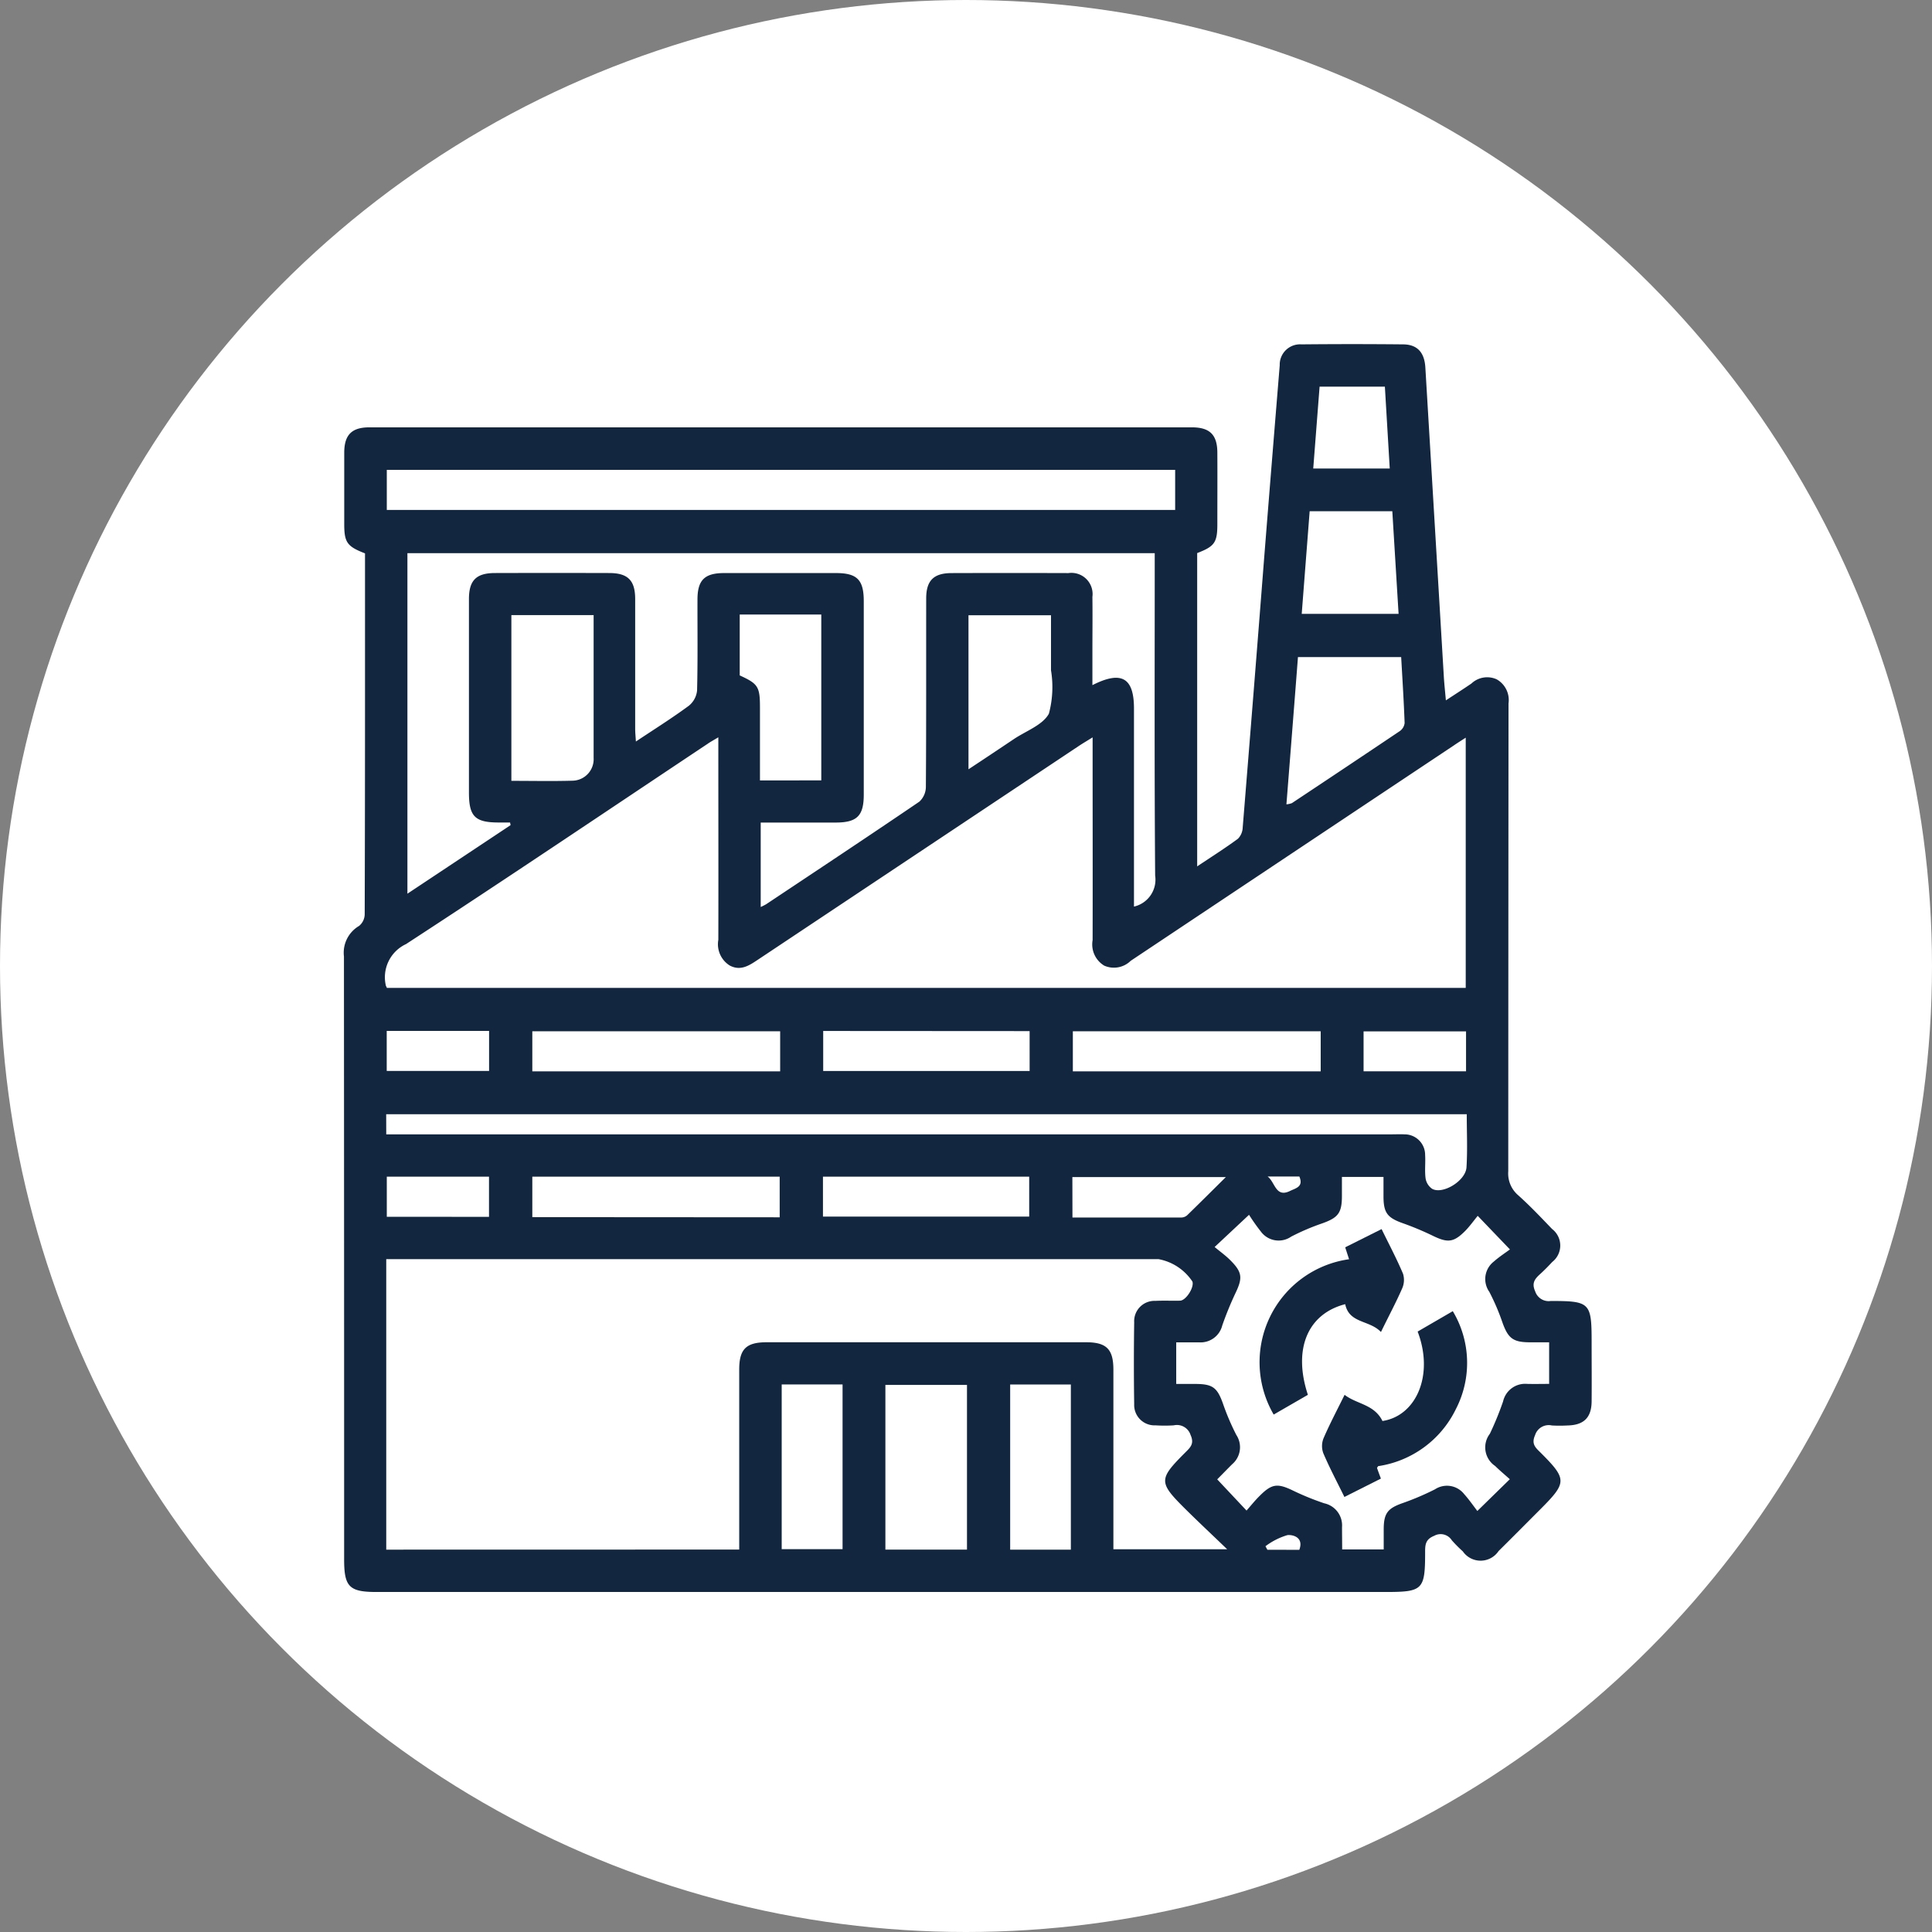<svg xmlns="http://www.w3.org/2000/svg" width="73" height="73" viewBox="0 0 73 73">
  <rect x="0" y="0" width="73" height="73" fill="#808080" stroke="none"/>
  <g id="Grupo_137417" data-name="Grupo 137417" transform="translate(-235 -3641)">
    <circle id="Elipse_4721" data-name="Elipse 4721" cx="36.5" cy="36.5" r="36.5" transform="translate(235 3641)" fill="#fff"/>
    <g id="AsT5Sp" transform="translate(-1872.069 74.559)">
      <g id="Grupo_87878" data-name="Grupo 87878" transform="translate(2120.069 3579.442)">
        <path id="Trazado_121626" data-name="Trazado 121626" d="M2120.861,3587.349c-.676-.262-.784-.413-.785-1.1,0-.9,0-1.8,0-2.7,0-.677.281-.962.95-.962q15.539,0,31.078,0c.677,0,.958.281.962.951.005.9,0,1.8,0,2.7,0,.7-.1.845-.762,1.1v11.838c.552-.369,1.058-.689,1.539-1.043a.636.636,0,0,0,.181-.423q.416-5.112.814-10.226.288-3.62.585-7.24a.769.769,0,0,1,.822-.792q1.915-.019,3.83,0c.542,0,.815.3.85.867q.351,5.856.7,11.712c.016.26.045.519.076.872.358-.235.665-.431.965-.636a.867.867,0,0,1,.958-.157.9.9,0,0,1,.444.909q-.007,8.839-.01,17.677a1.081,1.081,0,0,0,.368.9c.449.4.868.844,1.288,1.281a.788.788,0,0,1,.006,1.246c-.145.156-.294.309-.451.451-.2.183-.339.338-.193.661a.536.536,0,0,0,.59.362c1.482,0,1.542.063,1.542,1.545,0,.753.007,1.506,0,2.259-.008.608-.3.888-.913.9a5.379,5.379,0,0,1-.589,0,.54.54,0,0,0-.635.367c-.151.338.023.475.208.659,1,1,1,1.127.014,2.118-.532.532-1.061,1.068-1.6,1.6a.817.817,0,0,1-1.352.013,5.116,5.116,0,0,1-.415-.418.5.5,0,0,0-.666-.17c-.318.128-.344.319-.343.6,0,1.449-.077,1.523-1.517,1.523h-38.1c-1.034,0-1.228-.193-1.228-1.229q0-11.391-.007-22.783a1.174,1.174,0,0,1,.571-1.155.579.579,0,0,0,.213-.433C2120.864,3596.452,2120.861,3591.918,2120.861,3587.349ZM2135,3624.99v-.568q0-3.117,0-6.235c0-.769.261-1.029,1.031-1.03q6.038,0,12.076,0c.769,0,1.03.261,1.031,1.031q0,3.142,0,6.284v.507h4.3c-.584-.562-1.083-1.029-1.568-1.509-1.033-1.024-1.032-1.131-.015-2.149.187-.187.35-.326.2-.659a.541.541,0,0,0-.636-.366,5.288,5.288,0,0,1-.687,0,.769.769,0,0,1-.808-.8q-.023-1.546,0-3.093a.768.768,0,0,1,.8-.81c.31-.015.622,0,.933-.007.23-.009.544-.511.466-.725a1.965,1.965,0,0,0-1.276-.844h-29.184v10.976Zm-13.315-21.223h40.766v-9.454c-.188.121-.325.207-.46.3q-6.1,4.064-12.2,8.132a.906.906,0,0,1-1,.181.935.935,0,0,1-.438-.963c.006-2.356,0-4.713,0-7.069v-.593c-.217.135-.367.223-.512.319q-6.082,4.051-12.162,8.1c-.322.215-.64.414-1.04.2a.948.948,0,0,1-.428-.969c.006-2.356,0-4.713,0-7.069v-.583c-.185.111-.3.172-.4.243-3.8,2.53-7.577,5.08-11.4,7.57a1.382,1.382,0,0,0-.759,1.583C2121.662,3603.707,2121.669,3603.72,2121.687,3603.767Zm4.676-6.149-.019-.1h-.427c-.9,0-1.127-.228-1.127-1.13q0-3.658,0-7.314c0-.705.276-.98.98-.982q2.16-.006,4.319,0c.705,0,.981.276.982.98,0,1.636,0,3.272,0,4.908,0,.137.015.274.027.478.711-.473,1.374-.889,2-1.351a.849.849,0,0,0,.312-.578c.029-1.145.012-2.291.015-3.436,0-.735.269-1,1.009-1q2.111,0,4.221,0c.8,0,1.052.254,1.053,1.058q0,3.657,0,7.314c0,.8-.254,1.053-1.056,1.055-.944,0-1.887,0-2.838,0v3.191a2.182,2.182,0,0,0,.208-.106c1.932-1.287,3.868-2.569,5.787-3.875a.771.771,0,0,0,.246-.562c.017-2.372.008-4.745.012-7.117,0-.674.282-.955.955-.957q2.208-.007,4.417,0a.8.8,0,0,1,.908.9c.009.687,0,1.375,0,2.062v1.272c1.108-.562,1.571-.274,1.571.886q0,3.486,0,6.971v.51a1.044,1.044,0,0,0,.8-1.173c-.03-3.878-.016-7.756-.016-11.634v-.547h-28.237v12.867Zm31.419,27.367h1.572c0-.27,0-.512,0-.754,0-.618.151-.8.724-1a10.153,10.153,0,0,0,1.214-.518.826.826,0,0,1,1.1.179c.185.206.343.435.5.64l1.227-1.2c-.194-.175-.383-.331-.554-.5a.846.846,0,0,1-.2-1.218,11.531,11.531,0,0,0,.5-1.223.854.854,0,0,1,.909-.661c.273.007.547,0,.831,0v-1.572c-.274,0-.517,0-.76,0-.606-.006-.791-.158-1-.735a8.431,8.431,0,0,0-.5-1.17.837.837,0,0,1,.169-1.145c.207-.183.442-.334.609-.459l-1.217-1.269c-.156.19-.3.393-.469.566-.439.442-.662.46-1.22.191a11.107,11.107,0,0,0-1.127-.473c-.586-.206-.738-.387-.744-.989,0-.256,0-.512,0-.766h-1.571c0,.263,0,.491,0,.719,0,.648-.146.823-.746,1.037a8.737,8.737,0,0,0-1.17.5.833.833,0,0,1-1.142-.185,7.609,7.609,0,0,1-.452-.639l-1.3,1.217c.206.171.406.314.578.484.47.465.487.679.21,1.258a12.533,12.533,0,0,0-.5,1.224.843.843,0,0,1-.877.636c-.288,0-.575,0-.862,0v1.572c.264,0,.5,0,.746,0,.642.005.809.145,1.026.76a9.07,9.07,0,0,0,.5,1.168.844.844,0,0,1-.162,1.109c-.2.2-.4.407-.561.568l1.108,1.179c.172-.195.324-.387.5-.559.459-.46.674-.477,1.26-.194a10.112,10.112,0,0,0,1.177.479.854.854,0,0,1,.671.9C2157.777,3624.414,2157.782,3624.688,2157.782,3624.985Zm-6.308-40.792h-29.788v1.515h29.788Zm-29.809,25.108h37.98c.164,0,.328-.008.491,0a.776.776,0,0,1,.783.78c.018.293-.021.592.017.882a.594.594,0,0,0,.246.395c.4.227,1.27-.3,1.3-.812.042-.662.01-1.33.01-2.005h-40.829Zm21.943,15.69v-6.223h-3.083v6.223Zm-17.215-35.309v6.262c.8,0,1.565.017,2.33-.006a.813.813,0,0,0,.778-.857q0-1.349,0-2.7v-2.7Zm29.282,7.15a.818.818,0,0,0,.21-.046q2.042-1.355,4.076-2.721a.433.433,0,0,0,.183-.306c-.03-.829-.083-1.656-.13-2.491h-3.9C2155.968,3593.134,2155.823,3594.966,2155.676,3596.831Zm-17.572-.906v-6.266h-3.082c0,.8,0,1.549,0,2.3.7.321.765.424.765,1.23,0,.909,0,1.817,0,2.739Zm5.562-.419c.608-.4,1.16-.769,1.71-1.138.46-.31,1.093-.53,1.328-.963a3.892,3.892,0,0,0,.08-1.638c0-.278,0-.556,0-.834v-1.247h-3.118Zm3.868,29.486v-6.241h-2.293v6.241Zm-10.984-19.586h-9.365v1.513h9.365Zm20.424,0h-9.365v1.514h9.365Zm-20.366,13.344v6.224h2.3v-6.224Zm-.076-6.316V3610.9h-9.347v1.529Zm23.385-22.8c-.081-1.324-.159-2.6-.237-3.878h-3.123c-.1,1.3-.2,2.576-.3,3.878Zm-21.741,15.76v1.512h7.8V3605.4Zm-.009,7.013h7.793V3610.9h-7.793Zm21.416-28.265-.184-3.093h-2.467c-.081,1.047-.16,2.061-.24,3.093Zm-11.989,28.3c1.39,0,2.756,0,4.123,0a.338.338,0,0,0,.215-.088c.472-.458.938-.924,1.459-1.44h-5.8Zm11-5.525h3.872v-1.508h-3.872Zm-33.045,5.5V3610.9h-3.862v1.516Zm-3.865-7.025v1.512h3.868v-1.512Zm33.282,5.5c.283.2.3.811.84.551.229-.112.528-.159.361-.551Zm1.2,14.106c.175-.467-.235-.578-.45-.555a2.61,2.61,0,0,0-.829.42l.073.134Z" transform="translate(-2120.069 -3579.441)" fill="#12263f"/>
        <path id="Trazado_121627" data-name="Trazado 121627" d="M2218.4,3673.976c-.43-.458-1.2-.316-1.351-1.052-1.413.364-1.983,1.689-1.41,3.425l-1.292.746a3.93,3.93,0,0,1,2.848-5.869l-.146-.451,1.375-.688c.283.58.572,1.124.81,1.688a.79.79,0,0,1-.036.561C2218.971,3672.855,2218.7,3673.359,2218.4,3673.976Z" transform="translate(-2179.221 -3636.647)" fill="#12263f"/>
        <path id="Trazado_121628" data-name="Trazado 121628" d="M2223.848,3679.27l1.328-.771a3.8,3.8,0,0,1,.117,3.7,3.9,3.9,0,0,1-2.937,2.156c-.027.044-.045.061-.042.07.042.122.087.243.146.4l-1.379.694c-.285-.58-.566-1.11-.8-1.66a.787.787,0,0,1,.013-.561c.231-.535.505-1.052.794-1.638.462.358,1.118.354,1.431.989C2223.792,3682.458,2224.476,3680.915,2223.848,3679.27Z" transform="translate(-2183.283 -3641.958)" fill="#12263f"/>
      </g>
    </g>
  </g>
</svg>
